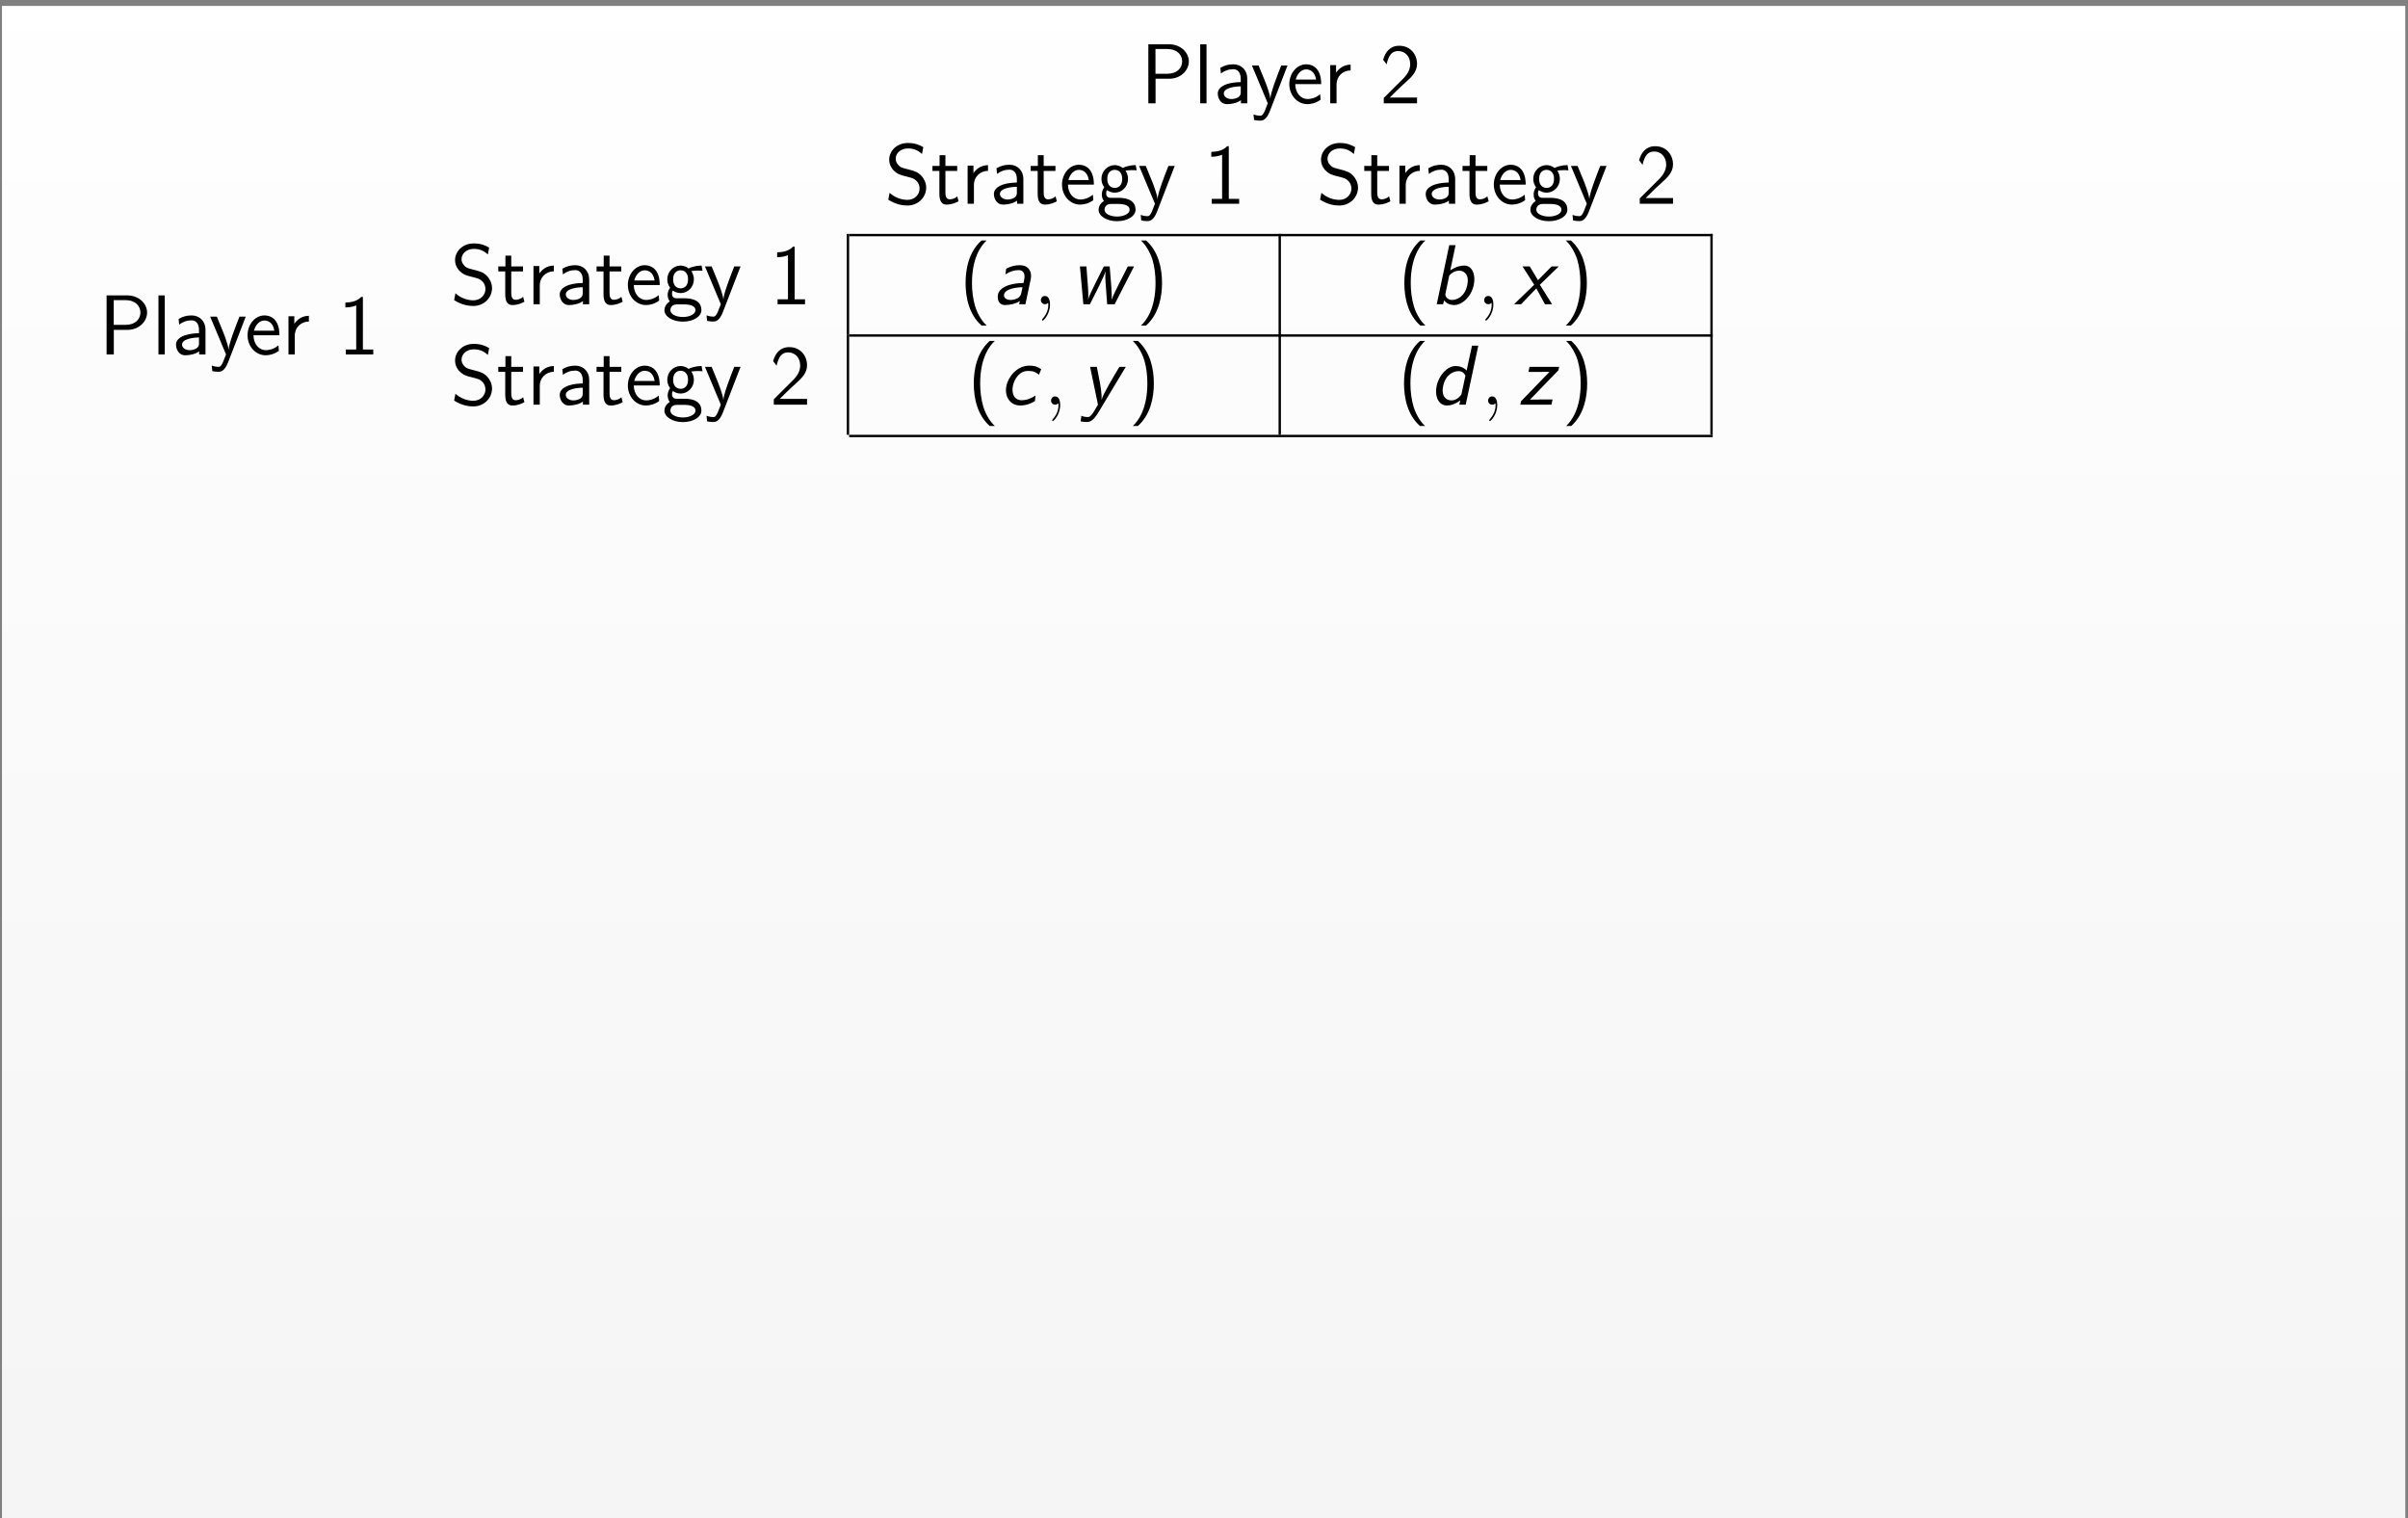 <?xml version="1.0" encoding="UTF-8"?>
<svg xmlns="http://www.w3.org/2000/svg" xmlns:xlink="http://www.w3.org/1999/xlink" width="406" height="256" viewBox="0 0 406 256">
<rect x="0" y="0" width="406" height="256" fill="#808080" stroke="none"/>
<defs>
<g>
<g id="glyph-0-0">
<path d="M 8.141 -7.062 C 8.141 -8.578 6.75 -9.953 4.812 -9.953 L 1.312 -9.953 L 1.312 0 L 2.531 0 L 2.531 -4.141 L 4.812 -4.141 C 6.781 -4.141 8.141 -5.562 8.141 -7.062 Z M 7.016 -7.078 C 7.016 -5.938 6.141 -4.984 4.5 -4.984 L 2.516 -4.984 L 2.516 -9.156 L 4.5 -9.156 C 6.188 -9.156 7.016 -8.141 7.016 -7.078 Z M 7.016 -7.078 "/>
</g>
<g id="glyph-0-1">
<path d="M 2.188 0 L 2.188 -9.953 L 1.125 -9.953 L 1.125 0 Z M 2.188 0 "/>
</g>
<g id="glyph-0-2">
<path d="M 5.75 0 L 5.75 -4.203 C 5.75 -5.578 4.766 -6.578 3.422 -6.578 C 2.562 -6.578 1.922 -6.391 1.219 -5.984 L 1.312 -5.031 C 1.938 -5.5 2.594 -5.75 3.422 -5.75 C 4.094 -5.75 4.656 -5.219 4.656 -4.172 L 4.656 -3.578 C 4.016 -3.562 3.156 -3.516 2.297 -3.234 C 1.328 -2.891 0.781 -2.359 0.781 -1.656 C 0.781 -1.016 1.141 0.141 2.359 0.141 C 3.156 0.141 4.156 -0.094 4.688 -0.531 L 4.688 0 Z M 4.656 -1.922 C 4.656 -1.641 4.656 -1.297 4.188 -1 C 3.797 -0.766 3.312 -0.719 3.094 -0.719 C 2.328 -0.719 1.797 -1.141 1.797 -1.656 C 1.797 -2.641 3.781 -2.859 4.656 -2.859 Z M 4.656 -1.922 "/>
</g>
<g id="glyph-0-3">
<path d="M 6.203 -6.375 L 5.141 -6.375 C 4.469 -4.672 3.375 -1.859 3.312 -0.828 L 3.297 -0.828 C 3.234 -1.672 2.469 -3.578 2.359 -3.859 L 1.328 -6.375 L 0.203 -6.375 L 2.875 0 L 2.359 1.312 C 2.047 2.016 1.844 2.094 1.578 2.094 C 1.375 2.094 0.922 2.047 0.469 1.875 L 0.562 2.812 C 0.641 2.828 1.125 2.922 1.578 2.922 C 1.922 2.922 2.594 2.922 3.219 1.344 Z M 6.203 -6.375 "/>
</g>
<g id="glyph-0-4">
<path d="M 5.844 -3.234 C 5.844 -3.844 5.781 -4.719 5.328 -5.484 C 4.734 -6.469 3.734 -6.578 3.312 -6.578 C 1.766 -6.578 0.469 -5.094 0.469 -3.234 C 0.469 -1.328 1.844 0.141 3.516 0.141 C 4.172 0.141 4.969 -0.047 5.75 -0.609 C 5.75 -0.672 5.703 -1.141 5.703 -1.141 C 5.703 -1.141 5.672 -1.484 5.672 -1.531 C 4.812 -0.812 3.969 -0.719 3.547 -0.719 C 2.438 -0.719 1.484 -1.703 1.469 -3.234 Z M 4.984 -4 L 1.547 -4 C 1.797 -4.969 2.469 -5.719 3.312 -5.719 C 3.766 -5.719 4.75 -5.516 4.984 -4 Z M 4.984 -4 "/>
</g>
<g id="glyph-0-5">
<path d="M 4.562 -5.547 L 4.562 -6.516 C 3.25 -6.5 2.5 -5.734 2.109 -5.172 L 2.109 -6.438 L 1.125 -6.438 L 1.125 0 L 2.188 0 L 2.188 -3.141 C 2.188 -4.594 3.266 -5.531 4.562 -5.547 Z M 4.562 -5.547 "/>
</g>
<g id="glyph-0-6">
<path d="M 6.312 0 L 6.312 -0.969 L 3.766 -0.969 C 3.578 -0.969 3.406 -0.969 3.234 -0.969 L 1.703 -0.969 C 2.078 -1.344 3.406 -2.672 4.344 -3.5 C 5.406 -4.438 6.312 -5.328 6.312 -6.641 C 6.312 -8.234 5.203 -9.703 3.312 -9.703 C 1.766 -9.703 0.969 -8.672 0.594 -7.344 C 1.047 -6.766 1.047 -6.734 1.172 -6.562 C 1.531 -8.109 2.062 -8.812 3.125 -8.812 C 4.359 -8.812 5.156 -7.844 5.156 -6.609 C 5.156 -5.859 4.859 -5.031 3.906 -4.094 L 0.703 -0.906 L 0.703 0 Z M 6.312 0 "/>
</g>
<g id="glyph-0-7">
<path d="M 7.016 -2.719 C 7.016 -3.625 6.562 -4.312 6.25 -4.672 C 5.594 -5.375 5.062 -5.516 4.109 -5.766 C 3.125 -6.016 2.766 -6.094 2.453 -6.391 C 2.266 -6.594 1.875 -6.953 1.875 -7.609 C 1.875 -8.484 2.672 -9.328 3.938 -9.328 C 5.156 -9.328 5.797 -8.844 6.312 -8.391 L 6.531 -9.547 C 5.938 -9.875 5.219 -10.25 3.938 -10.25 C 2.016 -10.25 0.781 -8.875 0.781 -7.438 C 0.781 -6.422 1.391 -5.766 1.469 -5.688 C 2.172 -4.984 2.656 -4.844 3.578 -4.625 C 4.797 -4.312 4.984 -4.266 5.453 -3.781 C 5.688 -3.531 5.906 -3.062 5.906 -2.562 C 5.906 -1.578 5.094 -0.656 3.859 -0.656 C 2.812 -0.656 1.688 -1.078 0.844 -1.844 L 0.625 -0.688 C 1.938 0.172 3.203 0.297 3.859 0.297 C 5.703 0.297 7.016 -1.125 7.016 -2.719 Z M 7.016 -2.719 "/>
</g>
<g id="glyph-0-8">
<path d="M 4.672 -0.422 L 4.453 -1.25 C 3.953 -0.797 3.422 -0.75 3.172 -0.75 C 2.531 -0.75 2.453 -1.422 2.453 -1.922 L 2.453 -5.531 L 4.438 -5.531 L 4.438 -6.375 L 2.453 -6.375 L 2.453 -8.188 L 1.469 -8.188 L 1.469 -6.375 L 0.266 -6.375 L 0.266 -5.531 L 1.438 -5.531 L 1.438 -1.672 C 1.438 -0.844 1.625 0.141 2.609 0.141 C 3.578 0.141 4.234 -0.188 4.672 -0.422 Z M 4.672 -0.422 "/>
</g>
<g id="glyph-0-9">
<path d="M 6.812 -5.641 L 6.656 -6.516 C 6.391 -6.516 5.406 -6.5 4.453 -6.031 C 3.984 -6.438 3.406 -6.516 3.125 -6.516 C 1.875 -6.516 0.875 -5.469 0.875 -4.203 C 0.875 -3.688 1.031 -3.219 1.344 -2.781 C 1.016 -2.328 0.938 -1.891 0.938 -1.547 C 0.938 -1.016 1.141 -0.656 1.297 -0.469 C 0.562 0 0.391 0.609 0.391 1.016 C 0.391 2.062 1.75 2.938 3.5 2.938 C 5.25 2.938 6.625 2.094 6.625 1 C 6.625 -1 4.297 -1 3.719 -1 L 2.5 -1 C 2.297 -1 1.672 -1 1.672 -1.766 C 1.672 -2.078 1.734 -2.172 1.828 -2.297 C 2.062 -2.125 2.531 -1.875 3.109 -1.875 C 4.344 -1.875 5.359 -2.891 5.359 -4.203 C 5.359 -4.719 5.172 -5.25 4.891 -5.656 C 4.891 -5.656 4.922 -5.625 4.938 -5.594 C 5.234 -5.625 5.547 -5.672 6.078 -5.672 C 6.125 -5.672 6.453 -5.672 6.812 -5.641 Z M 4.375 -4.203 C 4.375 -2.922 3.578 -2.672 3.125 -2.672 C 2.5 -2.672 1.859 -3.094 1.859 -4.188 C 1.859 -5.469 2.672 -5.719 3.109 -5.719 C 3.75 -5.719 4.375 -5.297 4.375 -4.203 Z M 5.625 1.016 C 5.625 1.672 4.641 2.156 3.516 2.156 C 2.391 2.156 1.391 1.703 1.391 1 C 1.391 0.969 1.391 0.031 2.484 0.031 L 3.734 0.031 C 4.047 0.031 5.625 0.031 5.625 1.016 Z M 5.625 1.016 "/>
</g>
<g id="glyph-0-10">
<path d="M 5.969 0 L 5.969 -0.828 L 4.219 -0.828 L 4.219 -9.703 L 3.938 -9.703 C 3.719 -9.469 3.031 -8.797 1.484 -8.766 C 1.281 -8.766 1.266 -8.75 1.266 -8.484 L 1.266 -7.922 C 2.141 -7.922 2.797 -8.141 3.094 -8.266 L 3.094 -0.828 L 1.344 -0.828 L 1.344 0 Z M 5.969 0 "/>
</g>
<g id="glyph-1-0">
<path d="M 4.672 3.594 C 4.109 3.078 3.234 1.969 2.734 0.344 C 2.359 -0.938 2.203 -2.266 2.203 -3.578 C 2.203 -7.797 3.719 -9.875 4.672 -10.75 L 3.812 -10.75 C 1.656 -8.828 1.125 -5.922 1.125 -3.578 C 1.125 -1.062 1.734 1.75 3.812 3.594 Z M 4.672 3.594 "/>
</g>
<g id="glyph-1-1">
<path d="M 4.328 -3.578 C 4.328 -6.094 3.719 -8.906 1.641 -10.75 L 0.781 -10.75 C 1.328 -10.234 2.203 -9.125 2.719 -7.5 C 3.094 -6.219 3.234 -4.891 3.234 -3.578 C 3.234 0.641 1.734 2.719 0.781 3.594 L 1.641 3.594 C 3.781 1.672 4.328 -1.234 4.328 -3.578 Z M 4.328 -3.578 "/>
</g>
<g id="glyph-2-0">
<path d="M 5.75 0 L 6.641 -4.203 C 6.938 -5.578 6.172 -6.578 4.828 -6.578 C 3.969 -6.578 3.281 -6.391 2.5 -5.984 L 2.375 -5.031 C 3.094 -5.5 3.812 -5.75 4.641 -5.75 C 5.312 -5.75 5.766 -5.219 5.547 -4.172 L 5.422 -3.578 C 4.781 -3.562 3.906 -3.516 2.984 -3.234 C 1.953 -2.891 1.281 -2.359 1.125 -1.656 C 0.984 -1.016 1.125 0.141 2.344 0.141 C 3.125 0.141 4.172 -0.094 4.812 -0.531 L 4.688 0 Z M 5.062 -1.922 C 5 -1.641 4.938 -1.297 4.406 -1 C 3.953 -0.766 3.469 -0.719 3.25 -0.719 C 2.484 -0.719 2.031 -1.141 2.156 -1.656 C 2.359 -2.641 4.391 -2.859 5.266 -2.859 Z M 5.062 -1.922 "/>
</g>
<g id="glyph-2-1">
<path d="M 10.672 -6.375 L 9.625 -6.375 L 8.141 -3.453 C 7.797 -2.766 7.109 -1.422 6.922 -0.797 L 6.906 -0.797 C 6.938 -1.141 6.906 -2.109 6.828 -3.125 L 6.562 -6.375 L 5.578 -6.375 L 4.172 -3.562 C 3.734 -2.672 3.109 -1.438 2.938 -0.828 L 2.922 -0.828 C 2.969 -1.109 2.984 -1.859 2.906 -2.828 L 2.641 -6.375 L 1.547 -6.375 L 2.125 0 L 3.234 0 C 4.156 -1.812 5.562 -4.531 5.859 -5.531 L 5.875 -5.531 C 5.781 -4.953 5.859 -3.922 5.875 -3.578 L 6.141 0 L 7.406 0 Z M 10.672 -6.375 "/>
</g>
<g id="glyph-2-2">
<path d="M 7.359 -3.203 C 7.75 -4.969 7.109 -6.516 5.781 -6.516 C 5.359 -6.516 4.438 -6.422 3.406 -5.703 L 4.297 -9.953 L 3.234 -9.953 L 1.125 0 L 2.203 0 L 2.359 -0.641 C 2.875 -0.016 3.547 0.141 4.047 0.141 C 5.406 0.141 6.938 -1.25 7.359 -3.203 Z M 6.266 -3.203 C 5.875 -1.328 4.578 -0.719 3.703 -0.719 C 3.297 -0.719 3.062 -0.859 2.844 -1.062 C 2.547 -1.359 2.547 -1.625 2.609 -1.859 L 3.234 -4.828 C 3.578 -5.234 4.188 -5.656 4.891 -5.656 C 5.766 -5.656 6.656 -4.984 6.266 -3.203 Z M 6.266 -3.203 "/>
</g>
<g id="glyph-2-3">
<path d="M 6.406 0 L 4.344 -3.281 L 7.531 -6.375 L 6.328 -6.375 L 4.031 -4.047 L 2.641 -6.375 L 1.422 -6.375 L 3.391 -3.281 L 0 0 L 1.188 0 L 3.75 -2.672 L 5.203 0 Z M 6.406 0 "/>
</g>
<g id="glyph-2-4">
<path d="M 5.969 -0.609 C 5.984 -0.641 6.031 -1.094 6.031 -1.141 L 6.078 -1.547 C 5.312 -1.016 4.516 -0.75 3.719 -0.75 C 2.531 -0.75 1.984 -1.812 2.266 -3.203 C 2.531 -4.391 3.375 -5.688 4.812 -5.688 C 5.766 -5.688 6.125 -5.469 6.656 -5.047 L 7.031 -5.984 C 6.297 -6.469 5.859 -6.578 5 -6.578 C 3.031 -6.578 1.531 -4.828 1.172 -3.203 C 0.781 -1.359 1.797 0.141 3.516 0.141 C 4.219 0.141 5.047 -0.031 5.969 -0.609 Z M 5.969 -0.609 "/>
</g>
<g id="glyph-2-5">
<path d="M 7.562 -6.375 L 6.484 -6.375 C 5.469 -4.672 3.766 -1.859 3.484 -0.828 L 3.469 -0.828 C 3.578 -1.672 3.234 -3.578 3.172 -3.859 L 2.688 -6.375 L 1.547 -6.375 L 2.875 0 L 2.094 1.312 C 1.625 2.016 1.391 2.094 1.141 2.094 C 0.938 2.094 0.484 2.047 0.078 1.875 L -0.047 2.812 C 0.047 2.828 0.5 2.922 0.969 2.922 C 1.312 2.922 1.984 2.922 2.922 1.344 Z M 7.562 -6.375 "/>
</g>
<g id="glyph-2-6">
<path d="M 6.062 0 L 8.188 -9.953 L 7.125 -9.953 L 6.219 -5.766 C 5.688 -6.312 4.984 -6.516 4.359 -6.516 C 3 -6.516 1.578 -5.047 1.172 -3.188 C 0.781 -1.328 1.531 0.141 2.891 0.141 C 3.422 0.141 4.266 -0.031 5.141 -0.734 L 4.984 0 Z M 5.328 -1.688 C 4.859 -1.078 4.281 -0.719 3.656 -0.719 C 2.781 -0.719 1.891 -1.391 2.266 -3.172 C 2.672 -5.078 4.016 -5.656 4.844 -5.656 C 5.406 -5.656 5.797 -5.359 6.016 -4.891 Z M 5.328 -1.688 "/>
</g>
<g id="glyph-2-7">
<path d="M 5.641 0 L 5.828 -0.875 L 3.766 -0.875 C 3.594 -0.875 3.422 -0.859 3.25 -0.859 L 2.031 -0.859 L 6.828 -5.812 L 6.938 -6.375 L 1.938 -6.375 L 1.766 -5.516 L 3.703 -5.516 C 3.875 -5.516 4.047 -5.531 4.219 -5.531 L 5.312 -5.531 L 0.516 -0.578 L 0.391 0 Z M 5.641 0 "/>
</g>
<g id="glyph-3-0">
<path d="M 2.797 0.062 C 2.797 -0.781 2.531 -1.391 1.938 -1.391 C 1.484 -1.391 1.25 -1.016 1.25 -0.703 C 1.25 -0.391 1.469 0 1.953 0 C 2.141 0 2.297 -0.062 2.422 -0.188 C 2.453 -0.219 2.484 -0.219 2.484 -0.219 C 2.484 -0.219 2.516 -0.016 2.516 0.062 C 2.516 0.531 2.422 1.469 1.594 2.391 C 1.438 2.562 1.438 2.625 1.438 2.625 C 1.438 2.703 1.5 2.766 1.578 2.766 C 1.688 2.766 2.797 1.703 2.797 0.062 Z M 2.797 0.062 "/>
</g>
</g>
<clipPath id="clip-0">
<path clip-rule="nonzero" d="M 0.332 1 L 405.543 1 L 405.543 256 L 0.332 256 Z M 0.332 1 "/>
</clipPath>
<linearGradient id="linear-pattern-0" gradientUnits="userSpaceOnUse" x1="0" y1="0" x2="0" y2="255.118" gradientTransform="matrix(1, 0, 0, -1, 0.331, 256)">
<stop offset="0" stop-color="rgb(95.999%, 95.999%, 95.999%)" stop-opacity="1"/>
<stop offset="0.062" stop-color="rgb(96.124%, 96.124%, 96.124%)" stop-opacity="1"/>
<stop offset="0.125" stop-color="rgb(96.375%, 96.375%, 96.375%)" stop-opacity="1"/>
<stop offset="0.188" stop-color="rgb(96.625%, 96.625%, 96.625%)" stop-opacity="1"/>
<stop offset="0.25" stop-color="rgb(96.873%, 96.873%, 96.873%)" stop-opacity="1"/>
<stop offset="0.312" stop-color="rgb(97.124%, 97.124%, 97.124%)" stop-opacity="1"/>
<stop offset="0.375" stop-color="rgb(97.374%, 97.374%, 97.374%)" stop-opacity="1"/>
<stop offset="0.438" stop-color="rgb(97.624%, 97.624%, 97.624%)" stop-opacity="1"/>
<stop offset="0.5" stop-color="rgb(97.874%, 97.874%, 97.874%)" stop-opacity="1"/>
<stop offset="0.562" stop-color="rgb(98.125%, 98.125%, 98.125%)" stop-opacity="1"/>
<stop offset="0.625" stop-color="rgb(98.373%, 98.373%, 98.373%)" stop-opacity="1"/>
<stop offset="0.688" stop-color="rgb(98.624%, 98.624%, 98.624%)" stop-opacity="1"/>
<stop offset="0.75" stop-color="rgb(98.874%, 98.874%, 98.874%)" stop-opacity="1"/>
<stop offset="0.812" stop-color="rgb(99.124%, 99.124%, 99.124%)" stop-opacity="1"/>
<stop offset="0.875" stop-color="rgb(99.374%, 99.374%, 99.374%)" stop-opacity="1"/>
<stop offset="0.938" stop-color="rgb(99.625%, 99.625%, 99.625%)" stop-opacity="1"/>
<stop offset="1" stop-color="rgb(99.873%, 99.873%, 99.873%)" stop-opacity="1"/>
</linearGradient>
</defs>
<g clip-path="url(#clip-0)">
<path fill-rule="nonzero" fill="url(#linear-pattern-0)" d="M 0.332 256 L 0.332 0.883 L 405.543 0.883 L 405.543 256 Z M 0.332 256 "/>
</g>
<g fill="rgb(0%, 0%, 0%)" fill-opacity="1">
<use xlink:href="#glyph-0-0" x="192.303" y="17.419"/>
<use xlink:href="#glyph-0-1" x="201.236" y="17.419"/>
<use xlink:href="#glyph-0-2" x="204.54" y="17.419"/>
</g>
<g fill="rgb(0%, 0%, 0%)" fill-opacity="1">
<use xlink:href="#glyph-0-3" x="210.877" y="17.419"/>
</g>
<g fill="rgb(0%, 0%, 0%)" fill-opacity="1">
<use xlink:href="#glyph-0-4" x="216.915" y="17.419"/>
<use xlink:href="#glyph-0-5" x="223.159" y="17.419"/>
</g>
<g fill="rgb(0%, 0%, 0%)" fill-opacity="1">
<use xlink:href="#glyph-0-6" x="232.609" y="17.419"/>
</g>
<g fill="rgb(0%, 0%, 0%)" fill-opacity="1">
<use xlink:href="#glyph-0-7" x="149.144" y="34.356"/>
<use xlink:href="#glyph-0-8" x="156.948" y="34.356"/>
<use xlink:href="#glyph-0-5" x="162.021" y="34.356"/>
<use xlink:href="#glyph-0-2" x="166.794" y="34.356"/>
<use xlink:href="#glyph-0-8" x="173.518" y="34.356"/>
<use xlink:href="#glyph-0-4" x="178.591" y="34.356"/>
<use xlink:href="#glyph-0-9" x="184.834" y="34.356"/>
<use xlink:href="#glyph-0-3" x="191.858" y="34.356"/>
</g>
<g fill="rgb(0%, 0%, 0%)" fill-opacity="1">
<use xlink:href="#glyph-0-10" x="202.961" y="34.356"/>
</g>
<g fill="rgb(0%, 0%, 0%)" fill-opacity="1">
<use xlink:href="#glyph-0-7" x="221.95" y="34.356"/>
<use xlink:href="#glyph-0-8" x="229.754" y="34.356"/>
<use xlink:href="#glyph-0-5" x="234.827" y="34.356"/>
<use xlink:href="#glyph-0-2" x="239.6" y="34.356"/>
<use xlink:href="#glyph-0-8" x="246.324" y="34.356"/>
<use xlink:href="#glyph-0-4" x="251.397" y="34.356"/>
<use xlink:href="#glyph-0-9" x="257.64" y="34.356"/>
<use xlink:href="#glyph-0-3" x="264.664" y="34.356"/>
</g>
<g fill="rgb(0%, 0%, 0%)" fill-opacity="1">
<use xlink:href="#glyph-0-6" x="275.766" y="34.356"/>
</g>
<path fill="none" stroke-width="0.398" stroke-linecap="butt" stroke-linejoin="miter" stroke="rgb(0%, 0%, 0%)" stroke-opacity="1" stroke-miterlimit="10" d="M -0.002 -0.001 L 145.604 -0.001 " transform="matrix(1, 0, 0, -1, 143.166, 39.636)"/>
<g fill="rgb(0%, 0%, 0%)" fill-opacity="1">
<use xlink:href="#glyph-0-0" x="16.659" y="59.76"/>
<use xlink:href="#glyph-0-1" x="25.592" y="59.76"/>
<use xlink:href="#glyph-0-2" x="28.896" y="59.76"/>
</g>
<g fill="rgb(0%, 0%, 0%)" fill-opacity="1">
<use xlink:href="#glyph-0-3" x="35.233" y="59.76"/>
</g>
<g fill="rgb(0%, 0%, 0%)" fill-opacity="1">
<use xlink:href="#glyph-0-4" x="41.271" y="59.76"/>
<use xlink:href="#glyph-0-5" x="47.515" y="59.76"/>
</g>
<g fill="rgb(0%, 0%, 0%)" fill-opacity="1">
<use xlink:href="#glyph-0-10" x="56.965" y="59.76"/>
</g>
<g fill="rgb(0%, 0%, 0%)" fill-opacity="1">
<use xlink:href="#glyph-0-7" x="75.944" y="51.292"/>
<use xlink:href="#glyph-0-8" x="83.748" y="51.292"/>
<use xlink:href="#glyph-0-5" x="88.821" y="51.292"/>
<use xlink:href="#glyph-0-2" x="93.594" y="51.292"/>
<use xlink:href="#glyph-0-8" x="100.318" y="51.292"/>
<use xlink:href="#glyph-0-4" x="105.391" y="51.292"/>
<use xlink:href="#glyph-0-9" x="111.634" y="51.292"/>
<use xlink:href="#glyph-0-3" x="118.658" y="51.292"/>
</g>
<g fill="rgb(0%, 0%, 0%)" fill-opacity="1">
<use xlink:href="#glyph-0-10" x="129.761" y="51.292"/>
</g>
<path fill="none" stroke-width="0.398" stroke-linecap="butt" stroke-linejoin="miter" stroke="rgb(0%, 0%, 0%)" stroke-opacity="1" stroke-miterlimit="10" d="M 0.002 0.002 L 0.002 16.936 " transform="matrix(1, 0, 0, -1, 142.967, 56.373)"/>
<g fill="rgb(0%, 0%, 0%)" fill-opacity="1">
<use xlink:href="#glyph-1-0" x="161.677" y="51.292"/>
</g>
<g fill="rgb(0%, 0%, 0%)" fill-opacity="1">
<use xlink:href="#glyph-2-0" x="167.14" y="51.292"/>
</g>
<g fill="rgb(0%, 0%, 0%)" fill-opacity="1">
<use xlink:href="#glyph-3-0" x="174.24" y="51.292"/>
</g>
<g fill="rgb(0%, 0%, 0%)" fill-opacity="1">
<use xlink:href="#glyph-2-1" x="180.533" y="51.292"/>
</g>
<g fill="rgb(0%, 0%, 0%)" fill-opacity="1">
<use xlink:href="#glyph-1-1" x="191.595" y="51.292"/>
</g>
<path fill="none" stroke-width="0.398" stroke-linecap="butt" stroke-linejoin="miter" stroke="rgb(0%, 0%, 0%)" stroke-opacity="1" stroke-miterlimit="10" d="M 0.002 0.002 L 0.002 16.936 " transform="matrix(1, 0, 0, -1, 215.768, 56.373)"/>
<g fill="rgb(0%, 0%, 0%)" fill-opacity="1">
<use xlink:href="#glyph-1-0" x="235.653" y="51.292"/>
</g>
<g fill="rgb(0%, 0%, 0%)" fill-opacity="1">
<use xlink:href="#glyph-2-2" x="241.116" y="51.292"/>
</g>
<g fill="rgb(0%, 0%, 0%)" fill-opacity="1">
<use xlink:href="#glyph-3-0" x="248.989" y="51.292"/>
</g>
<g fill="rgb(0%, 0%, 0%)" fill-opacity="1">
<use xlink:href="#glyph-2-3" x="255.282" y="51.292"/>
</g>
<g fill="rgb(0%, 0%, 0%)" fill-opacity="1">
<use xlink:href="#glyph-1-1" x="263.223" y="51.292"/>
</g>
<path fill="none" stroke-width="0.398" stroke-linecap="butt" stroke-linejoin="miter" stroke="rgb(0%, 0%, 0%)" stroke-opacity="1" stroke-miterlimit="10" d="M 0 0.002 L 0 16.936 " transform="matrix(1, 0, 0, -1, 288.57, 56.373)"/>
<path fill="none" stroke-width="0.398" stroke-linecap="butt" stroke-linejoin="miter" stroke="rgb(0%, 0%, 0%)" stroke-opacity="1" stroke-miterlimit="10" d="M -0.002 0.002 L 145.604 0.002 " transform="matrix(1, 0, 0, -1, 143.166, 56.572)"/>
<g fill="rgb(0%, 0%, 0%)" fill-opacity="1">
<use xlink:href="#glyph-0-7" x="75.944" y="68.229"/>
<use xlink:href="#glyph-0-8" x="83.748" y="68.229"/>
<use xlink:href="#glyph-0-5" x="88.821" y="68.229"/>
<use xlink:href="#glyph-0-2" x="93.594" y="68.229"/>
<use xlink:href="#glyph-0-8" x="100.318" y="68.229"/>
<use xlink:href="#glyph-0-4" x="105.391" y="68.229"/>
<use xlink:href="#glyph-0-9" x="111.634" y="68.229"/>
<use xlink:href="#glyph-0-3" x="118.658" y="68.229"/>
</g>
<g fill="rgb(0%, 0%, 0%)" fill-opacity="1">
<use xlink:href="#glyph-0-6" x="129.761" y="68.229"/>
</g>
<path fill="none" stroke-width="0.398" stroke-linecap="butt" stroke-linejoin="miter" stroke="rgb(0%, 0%, 0%)" stroke-opacity="1" stroke-miterlimit="10" d="M 0.002 0.001 L 0.002 16.935 " transform="matrix(1, 0, 0, -1, 142.967, 73.31)"/>
<g fill="rgb(0%, 0%, 0%)" fill-opacity="1">
<use xlink:href="#glyph-1-0" x="163.057" y="68.229"/>
</g>
<g fill="rgb(0%, 0%, 0%)" fill-opacity="1">
<use xlink:href="#glyph-2-4" x="168.52" y="68.229"/>
</g>
<g fill="rgb(0%, 0%, 0%)" fill-opacity="1">
<use xlink:href="#glyph-3-0" x="175.955" y="68.229"/>
</g>
<g fill="rgb(0%, 0%, 0%)" fill-opacity="1">
<use xlink:href="#glyph-2-5" x="182.248" y="68.229"/>
</g>
<g fill="rgb(0%, 0%, 0%)" fill-opacity="1">
<use xlink:href="#glyph-1-1" x="190.216" y="68.229"/>
</g>
<path fill="none" stroke-width="0.398" stroke-linecap="butt" stroke-linejoin="miter" stroke="rgb(0%, 0%, 0%)" stroke-opacity="1" stroke-miterlimit="10" d="M 0.002 0.001 L 0.002 16.935 " transform="matrix(1, 0, 0, -1, 215.768, 73.31)"/>
<g fill="rgb(0%, 0%, 0%)" fill-opacity="1">
<use xlink:href="#glyph-1-0" x="235.6" y="68.229"/>
</g>
<g fill="rgb(0%, 0%, 0%)" fill-opacity="1">
<use xlink:href="#glyph-2-6" x="241.062" y="68.229"/>
</g>
<g fill="rgb(0%, 0%, 0%)" fill-opacity="1">
<use xlink:href="#glyph-3-0" x="249.646" y="68.229"/>
</g>
<g fill="rgb(0%, 0%, 0%)" fill-opacity="1">
<use xlink:href="#glyph-2-7" x="255.939" y="68.229"/>
</g>
<g fill="rgb(0%, 0%, 0%)" fill-opacity="1">
<use xlink:href="#glyph-1-1" x="263.276" y="68.229"/>
</g>
<path fill="none" stroke-width="0.398" stroke-linecap="butt" stroke-linejoin="miter" stroke="rgb(0%, 0%, 0%)" stroke-opacity="1" stroke-miterlimit="10" d="M 0 0.001 L 0 16.935 " transform="matrix(1, 0, 0, -1, 288.57, 73.31)"/>
<path fill="none" stroke-width="0.398" stroke-linecap="butt" stroke-linejoin="miter" stroke="rgb(0%, 0%, 0%)" stroke-opacity="1" stroke-miterlimit="10" d="M -0.002 0.001 L 145.604 0.001 " transform="matrix(1, 0, 0, -1, 143.166, 73.509)"/>
</svg>
